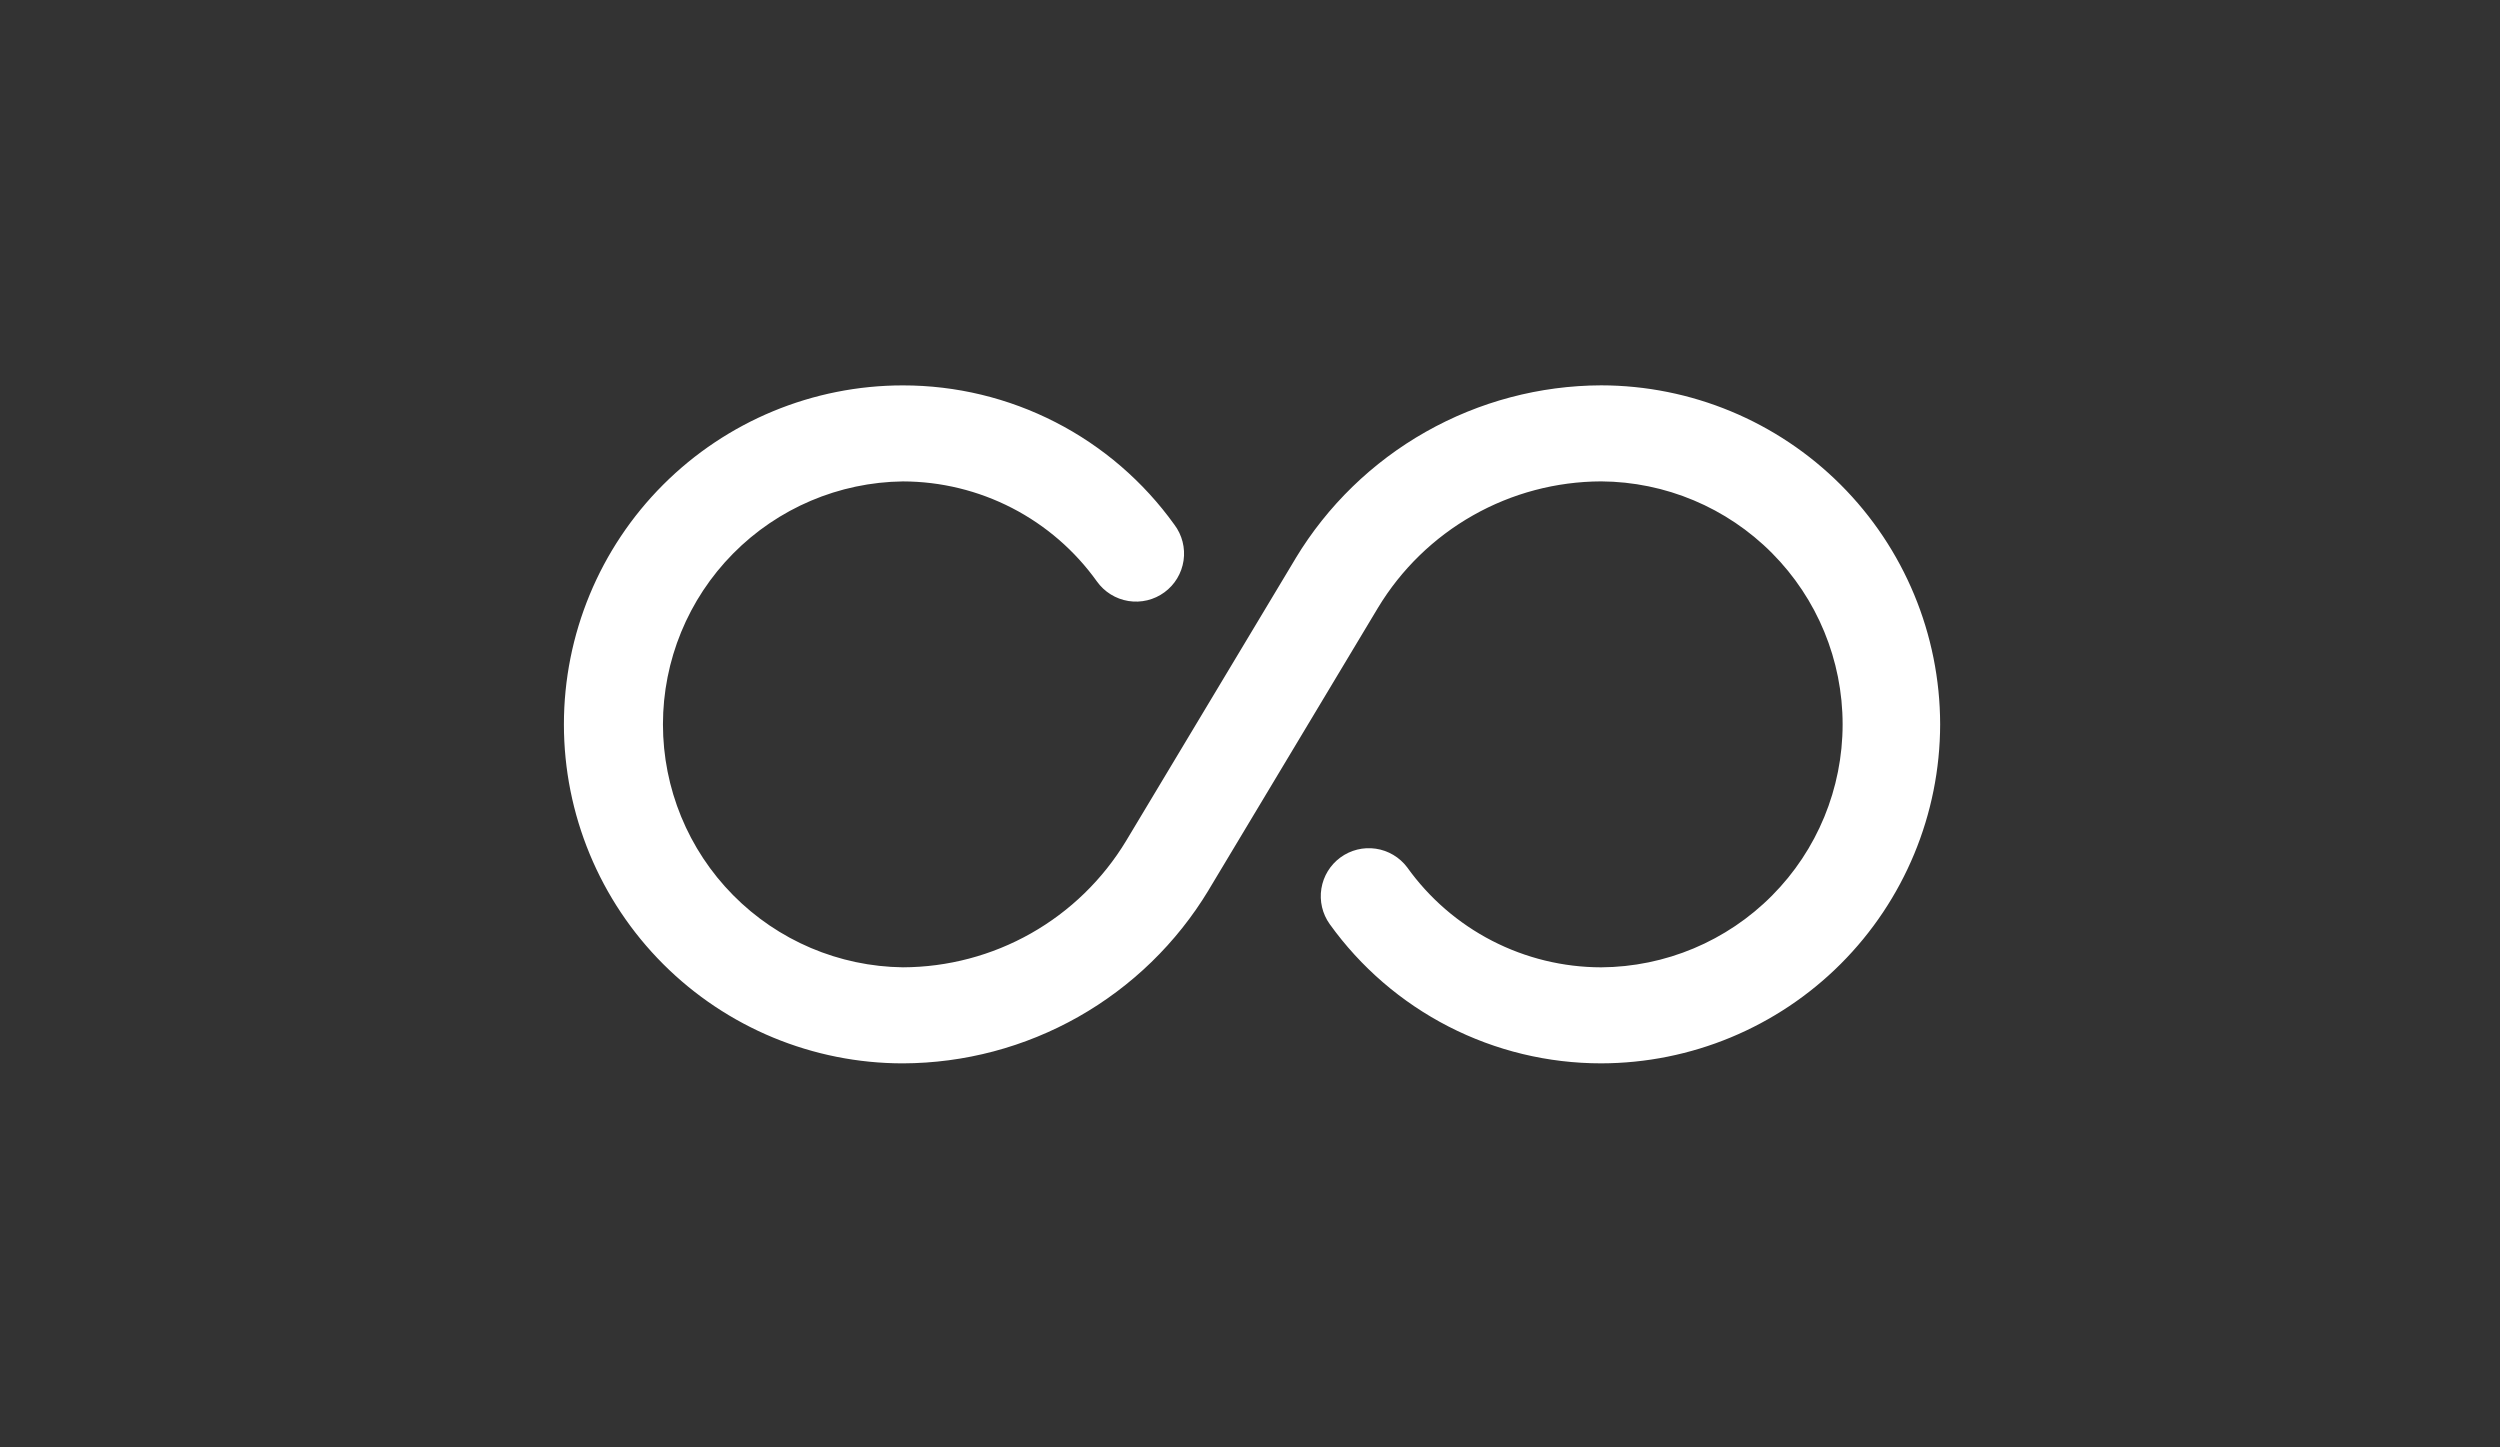 <svg width="266" height="154" viewBox="0 0 266 154" fill="none" xmlns="http://www.w3.org/2000/svg">
<rect x="0" y="0" width="266" height="154" fill="#333333" stroke="none"/>
<path d="M206.432 77.071C206.418 86.633 202.613 95.799 195.852 102.56C189.091 109.321 179.925 113.126 170.363 113.14C164.717 113.143 159.152 111.8 154.128 109.223C149.105 106.645 144.768 102.908 141.477 98.32C140.698 97.226 140.381 95.869 140.595 94.543C140.809 93.217 141.536 92.029 142.62 91.235C143.703 90.441 145.055 90.106 146.384 90.301C147.713 90.497 148.911 91.208 149.72 92.28C152.068 95.566 155.166 98.246 158.755 100.097C162.345 101.948 166.324 102.917 170.363 102.924C177.192 102.882 183.726 100.139 188.54 95.295C193.353 90.452 196.055 83.901 196.055 77.072C196.055 70.243 193.353 63.691 188.54 58.848C183.726 54.004 177.192 51.262 170.363 51.219C165.584 51.234 160.889 52.478 156.73 54.834C152.571 57.189 149.089 60.575 146.618 64.666L128.581 94.727V94.733C125.196 100.333 120.427 104.968 114.733 108.192C109.039 111.416 102.611 113.121 96.068 113.142C86.502 113.142 77.328 109.342 70.564 102.578C63.8 95.814 60 86.64 60 77.074C60 67.508 63.8 58.334 70.564 51.57C77.328 44.806 86.502 41.006 96.068 41.006C101.714 41.003 107.279 42.345 112.303 44.922C117.326 47.499 121.663 51.237 124.954 55.825C125.362 56.366 125.658 56.982 125.825 57.638C125.993 58.294 126.028 58.976 125.93 59.646C125.831 60.316 125.6 60.959 125.251 61.539C124.902 62.119 124.44 62.623 123.894 63.023C123.348 63.424 122.728 63.711 122.07 63.87C121.412 64.028 120.729 64.055 120.06 63.947C119.392 63.839 118.752 63.599 118.177 63.242C117.602 62.884 117.104 62.417 116.711 61.865C114.363 58.579 111.265 55.9 107.676 54.049C104.086 52.199 100.107 51.229 96.068 51.222C89.268 51.307 82.775 54.067 77.996 58.906C73.217 63.744 70.538 70.272 70.538 77.072C70.538 83.873 73.217 90.4 77.996 95.238C82.775 100.077 89.268 102.837 96.068 102.922C100.847 102.907 105.542 101.663 109.701 99.308C113.86 96.953 117.342 93.567 119.813 89.476L137.85 59.415V59.408C141.235 53.808 146.004 49.173 151.698 45.95C157.392 42.726 163.82 41.021 170.363 41C179.925 41.014 189.091 44.819 195.852 51.58C202.613 58.341 206.418 67.507 206.432 77.069V77.071Z" fill="white"/>
</svg>
